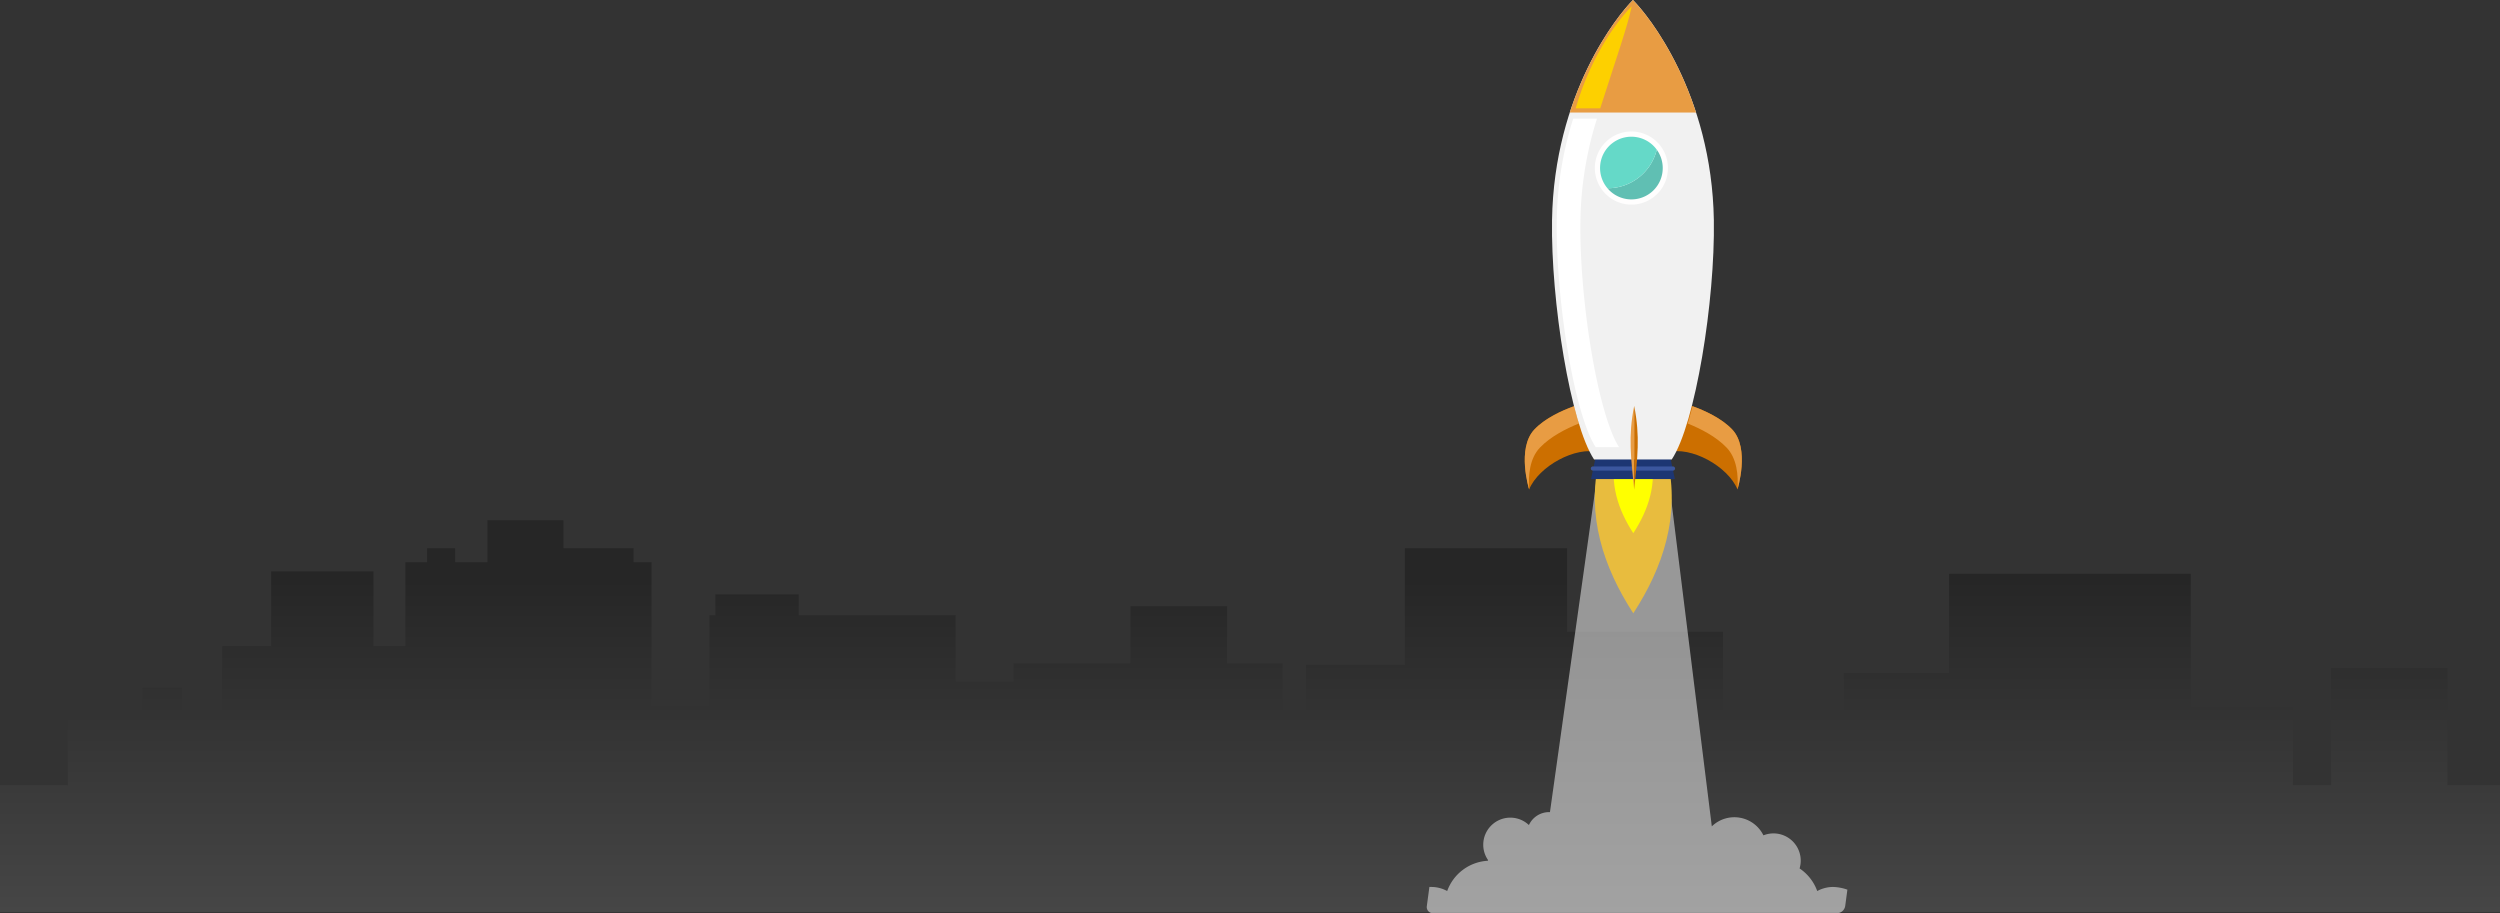 <svg xmlns="http://www.w3.org/2000/svg" width="1588.056" height="580.123" viewBox="0 0 1588.056 580.123">
    <rect x="0" y="0" width="1588.056" height="580.123" fill="#333333" stroke="none"/>
    <defs>
        <linearGradient id="linear-gradient" x1=".5" x2=".5" y1="1.898" y2=".153" gradientUnits="objectBoundingBox">
            <stop offset="0" stop-color="#fff"/>
            <stop offset=".316" stop-color="#b1b1b1"/>
            <stop offset="1"/>
        </linearGradient>
        <style>
            .cls-15,.cls-5,.cls-6{fill-rule:evenodd}.cls-5{fill:#cc6f00}.cls-6{fill:#e89c43}.cls-15{fill:#eee;opacity:0}
        </style>
    </defs>
    <g id="Group_2020" transform="translate(525.547 64.483)">
        <path id="Path_4570" fill="url(#linear-gradient)" fill-rule="evenodd" d="M1628.17 448.088v-74.449h-73.961v74.448h-24.27v-49.631h-64.856v-84.673h-153.525v63.085H1244.7v23.294h-76.763v-49.519h-99.049v-53.1H965.86v74.116h-62.877v33.655h-14.857v-34.583h-35.2v-36.288h-61.372v36.288h-74.287v11.492h-36.773v-42.04H580.8v-13.317h-52.908v13.317h-3.769v57.675H487.35v-91.429h-11.441v-8.883h-44.556v-17.79h-48.269v26.674h-20.517v-8.883H344.75v8.883h-13.772v53.389h-20.3v-47.557H245.7v47.557h-31.12v44.568h-25.5v-18.15h-25.065v18.15h-47.431v43.7H73.452v80.653h1588.056v-80.652z" transform="translate(-599 -13.793)" style="mix-blend-mode:overlay;isolation:isolate" opacity="0.255"/>
        <g id="Group_2019" transform="translate(-175.695 -95.446)">
            <path id="Path_4576" fill="#fefefe" fill-rule="evenodd" d="M597.562 214.108h-38.457L525.554 453.09a2.849 2.849 0 0 0-.53-.033 14.115 14.115 0 0 0-12.831 8.222 17.19 17.19 0 0 0-29.009 12.5 16.887 16.887 0 0 0 3.085 9.779l-.2.4a29.168 29.168 0 0 0-25.794 19.228A21.188 21.188 0 0 0 450.2 500.6c-.464 0-.895 0-1.226-.033l-1.627 12.133a3.954 3.954 0 0 0 4.012 4.609h256.5a5.429 5.429 0 0 0 5.241-4.609l1.393-10.377a29.3 29.3 0 0 0-9.085-1.723 21.28 21.28 0 0 0-10.077 2.586 29.178 29.178 0 0 0-11.207-14.356 17.456 17.456 0 0 0 .731-4.973 17.3 17.3 0 0 0-23.7-16.044 20.574 20.574 0 0 0-32.788-5.7z" opacity="0.5" transform="translate(109.159 93.779)"/>
            <g id="Group_2021" transform="translate(-19.134 -97.055)">
                <path id="Path_4577" fill="#e8bc3e" fill-rule="evenodd" d="M515.162 249.032c-8.167 35.377 2.662 68.232 21.7 97.508 19.042-29.276 29.826-62.131 21.7-97.508z" transform="translate(169.926 171.054)"/>
                <path id="Path_4578" fill="#ff0" fill-rule="evenodd" d="M518.754 247.72c-4.13 18.034 1.376 34.873 11.1 49.786 9.729-14.913 15.234-31.752 11.1-49.786z" transform="translate(176.934 169.2)"/>
                <path id="Path_4579" d="M534.336 233.746s-22.668 5.505-34.185 17.575-3.4 38.131-3.4 38.131c6.15-14.775 29.551-27.579 44.372-23.587z" class="cls-5" transform="translate(143.868 149.447)"/>
                <path id="Path_4580" d="M528.372 245.938c-1.057-3.444-2.112-7.158-3.075-11.013-7.617 2.751-18.355 7.569-25.146 14.73-11.517 12.068-3.4 38.131-3.4 38.131-.642-9.041.367-19.733 6.837-26.522 6.7-7.021 16.612-12.07 24.779-15.326z" class="cls-6" transform="translate(143.868 151.114)"/>
                <path id="Path_4581" d="M538.366 233.746s22.668 5.505 34.185 17.575 3.4 38.131 3.4 38.131c-6.15-14.775-29.551-27.579-44.372-23.587z" class="cls-5" transform="translate(197.014 149.447)"/>
                <path id="Path_4582" d="M536.859 245.938c1.057-3.444 2.066-7.158 3.075-11.013 7.617 2.751 18.309 7.569 25.146 14.73 11.517 12.068 3.4 38.131 3.4 38.131.642-9.041-.367-19.733-6.883-26.522-6.654-7.021-16.566-12.07-24.734-15.326z" class="cls-6" transform="translate(204.485 151.114)"/>
                <path id="Path_4583" fill="#1d3673" fill-rule="evenodd" d="M524.039 245.267c-.734.275-10 8.9-10 8.9l-2.618 12.433h53.227l-2.616-12.434s-9.268-8.628-10.047-8.9z" transform="translate(168.528 165.731)"/>
                <path id="Path_4584" fill="#3b569e" fill-rule="evenodd" d="M512.648 250.781h50.889a1.331 1.331 0 0 1 1.33 1.33 1.331 1.331 0 0 1-1.33 1.33h-50.889a1.322 1.322 0 0 1-1.284-1.33 1.322 1.322 0 0 1 1.284-1.33z" transform="translate(168.447 173.526)"/>
                <path id="Path_4585" fill="#f1f1f1" fill-rule="evenodd" d="M527.882 419.9c-15.051-22.716-27.531-100.769-26.705-152.068 1.284-80.348 41.71-130.134 51.393-139.817 9.683 9.683 50.061 59.469 51.393 139.817.825 51.3-11.7 129.352-26.751 152.068h-49.33z" transform="translate(153.993)"/>
                <path id="Path_4586" fill="#fffefe" fill-rule="evenodd" d="M535.611 209.076a23.224 23.224 0 1 0-23.194-23.194 23.292 23.292 0 0 0 23.194 23.194z" transform="translate(169.936 48.922)"/>
                <path id="Path_4587" fill="#60bfb3" fill-rule="evenodd" d="M550.855 179.1a19.888 19.888 0 0 1-35.116 12.792 32.15 32.15 0 0 0 31.327-24.473 19.759 19.759 0 0 1 3.789 11.681z" transform="translate(174.631 55.696)"/>
                <path id="Path_4588" fill="#65d9c8" fill-rule="evenodd" d="M549.823 172.254a32.15 32.15 0 0 1-31.323 24.473 19.891 19.891 0 1 1 31.327-24.473z" transform="translate(171.875 50.861)"/>
                <path id="Path_4589" d="M545.963 128.018c-6.562 6.516-27.072 31.342-40.151 71.49h80.256c-13.033-40.149-33.589-64.974-40.105-71.49z" class="cls-6" transform="translate(160.6)"/>
                <path id="Path_4590" fill="#fdd000" fill-rule="evenodd" d="M542.98 129.672c-6.1 5.874-25.055 28.4-35.609 64.839h15.6c10.05-31.479 17.392-52.035 20.008-64.839z" transform="translate(162.803 2.338)"/>
                <path id="Path_4591" fill="#fff" fill-rule="evenodd" d="M537.716 359.5c-11.838-28.494-20.969-91.909-20.281-135.226a225.161 225.161 0 0 1 10.508-65.022h-15.1a223.216 223.216 0 0 0-10.417 64.655c-.78 48.593 10.784 122.471 24.688 143.99h14.826a54.737 54.737 0 0 1-4.224-8.4z" transform="translate(155.768 44.154)"/>
                <path id="Path_4592" d="M524.111 234.849c-3.9 19.547-2.063 32.669 0 53.227z" class="cls-6" transform="translate(183.232 151.006)"/>
                <path id="Path_4593" d="M522.771 234.849c3.9 19.547 2.066 32.669 0 53.227z" class="cls-5" transform="translate(184.571 151.006)"/>
            </g>
            <path id="Path_4594" d="M447.347 426.513a3.954 3.954 0 0 0 4.012 4.609H566c0-.331.033-.7.033-1.027a15.251 15.251 0 0 0-15.249-15.251 14.973 14.973 0 0 0-7.559 2.023 32.7 32.7 0 0 0-48.5-23.572 25.624 25.624 0 0 0-1.526-6.2 26.439 26.439 0 0 0-24.765-17.108c-5.172 0-17.008 1.283-21.085 3.869z" class="cls-15" transform="translate(109.159 179.964)"/>
            <path id="Path_4595" d="M592.043 391.291c-14.62 0-27.086 10.775-31.893 25.858a23.754 23.754 0 0 0-16.178-6.563c-10.177 0-19 6.8-23.272 16.675h132.576a15.1 15.1 0 0 0 3.142-.48c2.838-.653 4.974-.5 7.1-4.129s1.393-10.377 1.393-10.377l-.029-37.1c-9.216 1.922-16.775 9.547-19.858 19.593a25.5 25.5 0 0 0-19.924 1.557 29.912 29.912 0 0 0-8.687 6.9c-6.2-7.36-14.818-11.934-24.367-11.934z" class="cls-15" transform="translate(163.744 183.825)"/>
        </g>
    </g>
</svg>
